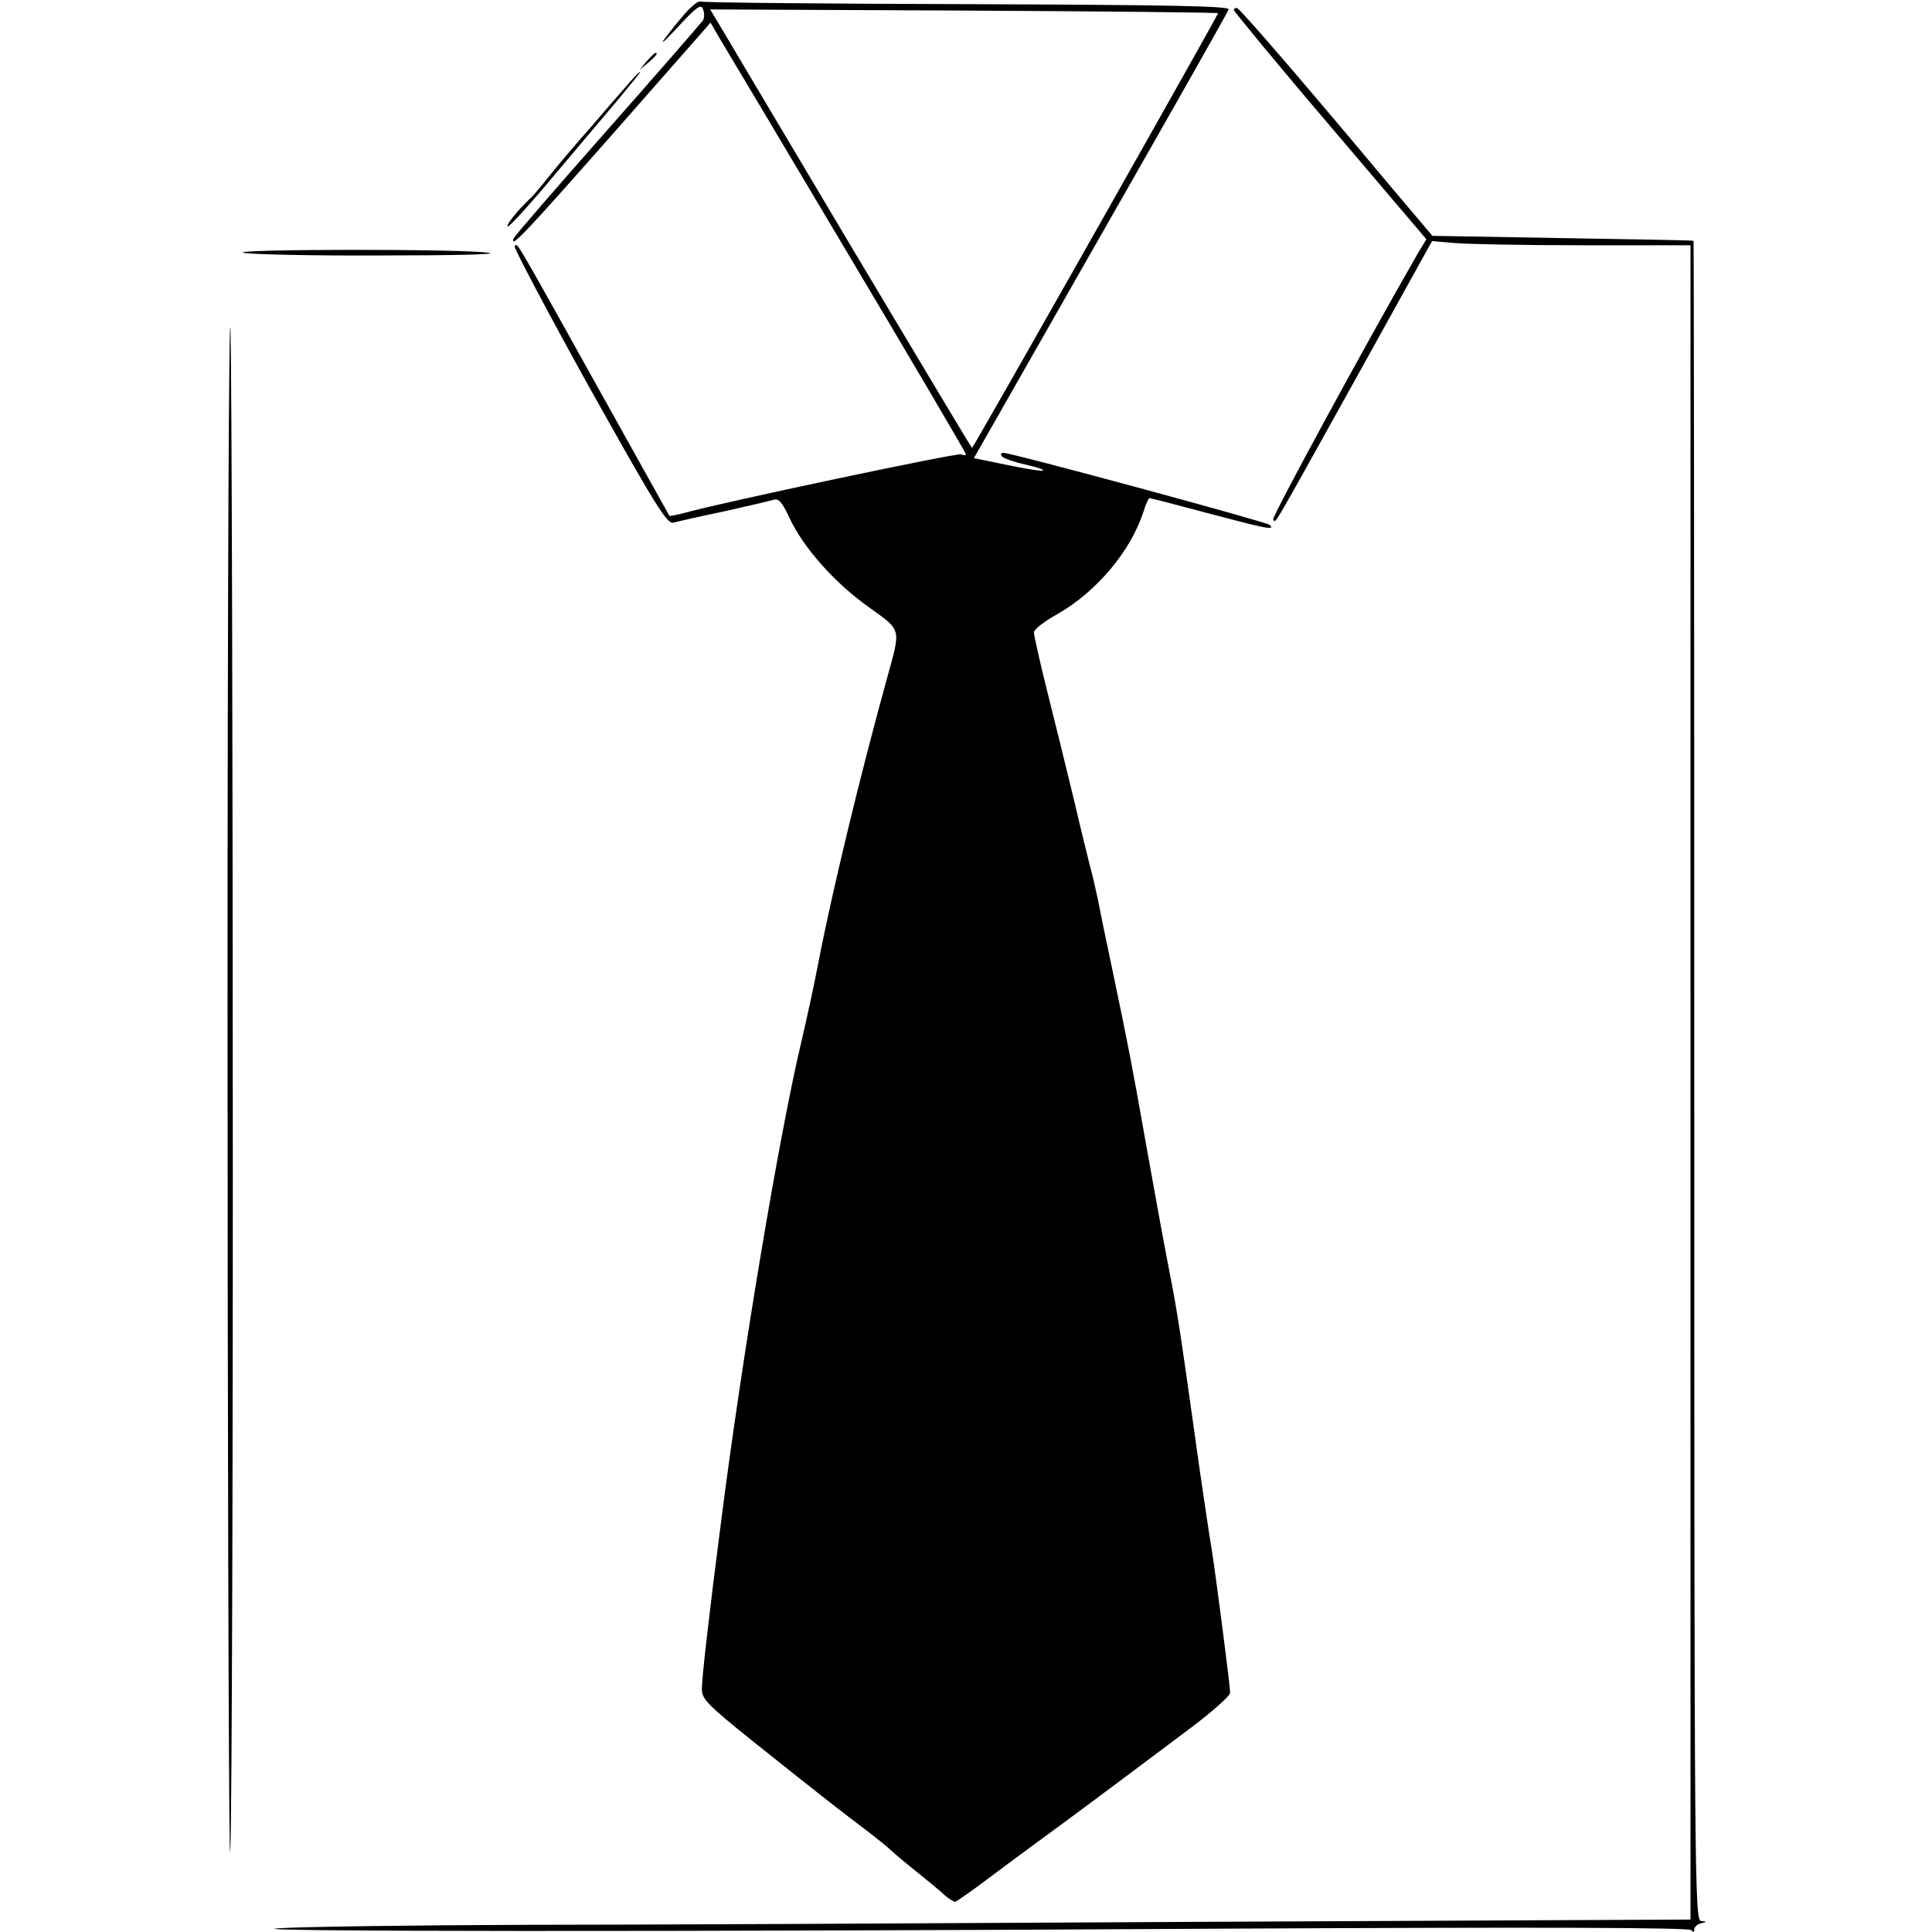 <?xml version="1.0" standalone="no"?>
<!DOCTYPE svg PUBLIC "-//W3C//DTD SVG 20010904//EN"
 "http://www.w3.org/TR/2001/REC-SVG-20010904/DTD/svg10.dtd">
<svg version="1.0" xmlns="http://www.w3.org/2000/svg"
 width="512pt" height="512pt" viewBox="0 0 512 512"
 preserveAspectRatio="xMidYMid meet">
<g transform="translate(0,512) scale(0.1,-0.1)"
fill="#000000" stroke="none">
<path d="M1810 5078 c-66 -79 -72 -93 -13 -29 49 53 61 61 66 47 4 -10 4 -23
0 -30 -5 -7 -118 -137 -253 -290 -135 -153 -247 -282 -249 -288 -10 -30 37 21
269 284 l253 288 22 -38 c12 -20 165 -276 339 -569 174 -292 316 -534 316
-537 0 -3 -6 -3 -13 0 -12 4 -633 -127 -736 -156 -19 -5 -36 -8 -37 -7 -1 1
-90 162 -199 357 -221 397 -203 365 -211 357 -3 -3 85 -170 197 -372 178 -318
207 -365 224 -360 11 3 72 17 135 30 63 14 122 28 132 31 12 3 22 -9 40 -48
36 -78 119 -172 209 -236 90 -65 87 -54 49 -192 -70 -253 -146 -568 -181 -750
-11 -58 -31 -150 -44 -205 -60 -251 -159 -843 -215 -1285 -32 -247 -50 -408
-50 -436 0 -27 15 -42 137 -140 198 -158 232 -184 293 -230 30 -23 64 -50 75
-61 11 -10 42 -36 70 -58 27 -22 59 -48 69 -58 11 -9 23 -17 27 -17 3 0 46 30
95 67 49 37 112 83 139 103 47 34 155 114 392 292 57 43 103 84 103 92 0 18
-37 304 -49 381 -6 33 -19 125 -31 205 -53 378 -59 418 -79 520 -18 93 -41
219 -67 365 -31 177 -46 254 -84 435 -17 80 -35 167 -40 194 -6 27 -14 65 -20
85 -5 20 -26 104 -45 186 -20 83 -52 212 -71 288 -19 76 -34 144 -34 151 0 8
28 30 63 49 103 59 193 166 227 270 6 20 14 37 16 37 3 0 73 -18 155 -40 158
-42 179 -46 164 -31 -9 8 -684 191 -706 191 -6 0 -8 -4 -4 -9 3 -5 31 -15 62
-22 31 -7 52 -14 47 -16 -5 -2 -49 5 -96 15 l-87 18 335 588 c185 324 338 594
340 601 4 9 -154 12 -692 14 -383 1 -701 4 -708 7 -6 2 -27 -15 -46 -38z
m1418 7 c2 -2 -636 -1130 -652 -1152 -1 -1 -146 242 -324 540 -177 298 -333
560 -346 582 l-24 40 671 -3 c370 -2 673 -5 675 -7z"/>
<path d="M3270 5093 c1 -4 115 -143 255 -307 l255 -300 -24 -40 c-137 -238
-387 -698 -382 -703 8 -8 -12 -42 217 370 l204 368 59 -5 c32 -3 187 -6 342
-6 l284 0 0 -2218 0 -2219 -1282 -6 c-706 -4 -1521 -8 -1813 -8 -291 -1 -582
-5 -645 -9 -151 -9 1025 -10 2530 -1 808 4 1207 3 1212 -4 5 -6 8 -6 8 2 0 6
8 14 18 16 16 4 16 5 0 6 -17 1 -18 114 -18 2226 0 1224 -1 2226 -2 2227 -2 1
-158 4 -348 7 l-344 6 -131 155 c-208 249 -377 445 -386 448 -5 2 -9 0 -9 -5z"/>
<path d="M1714 4958 l-19 -23 23 19 c21 18 27 26 19 26 -2 0 -12 -10 -23 -22z"/>
<path d="M1654 4885 c-22 -25 -62 -71 -89 -103 -28 -31 -73 -84 -100 -117 -26
-33 -53 -65 -59 -70 -37 -35 -68 -75 -60 -75 5 0 59 59 119 131 61 72 138 164
173 205 34 41 61 74 59 74 -3 0 -22 -20 -43 -45z"/>
<path d="M603 2460 c0 -1103 3 -2108 6 -2235 4 -126 8 674 8 1780 0 1106 -3
2111 -6 2235 -4 124 -8 -677 -8 -1780z"/>
<path d="M645 4450 c17 -4 181 -8 365 -7 197 0 314 3 285 7 -65 11 -690 10
-650 0z"/>
</g>
</svg>
